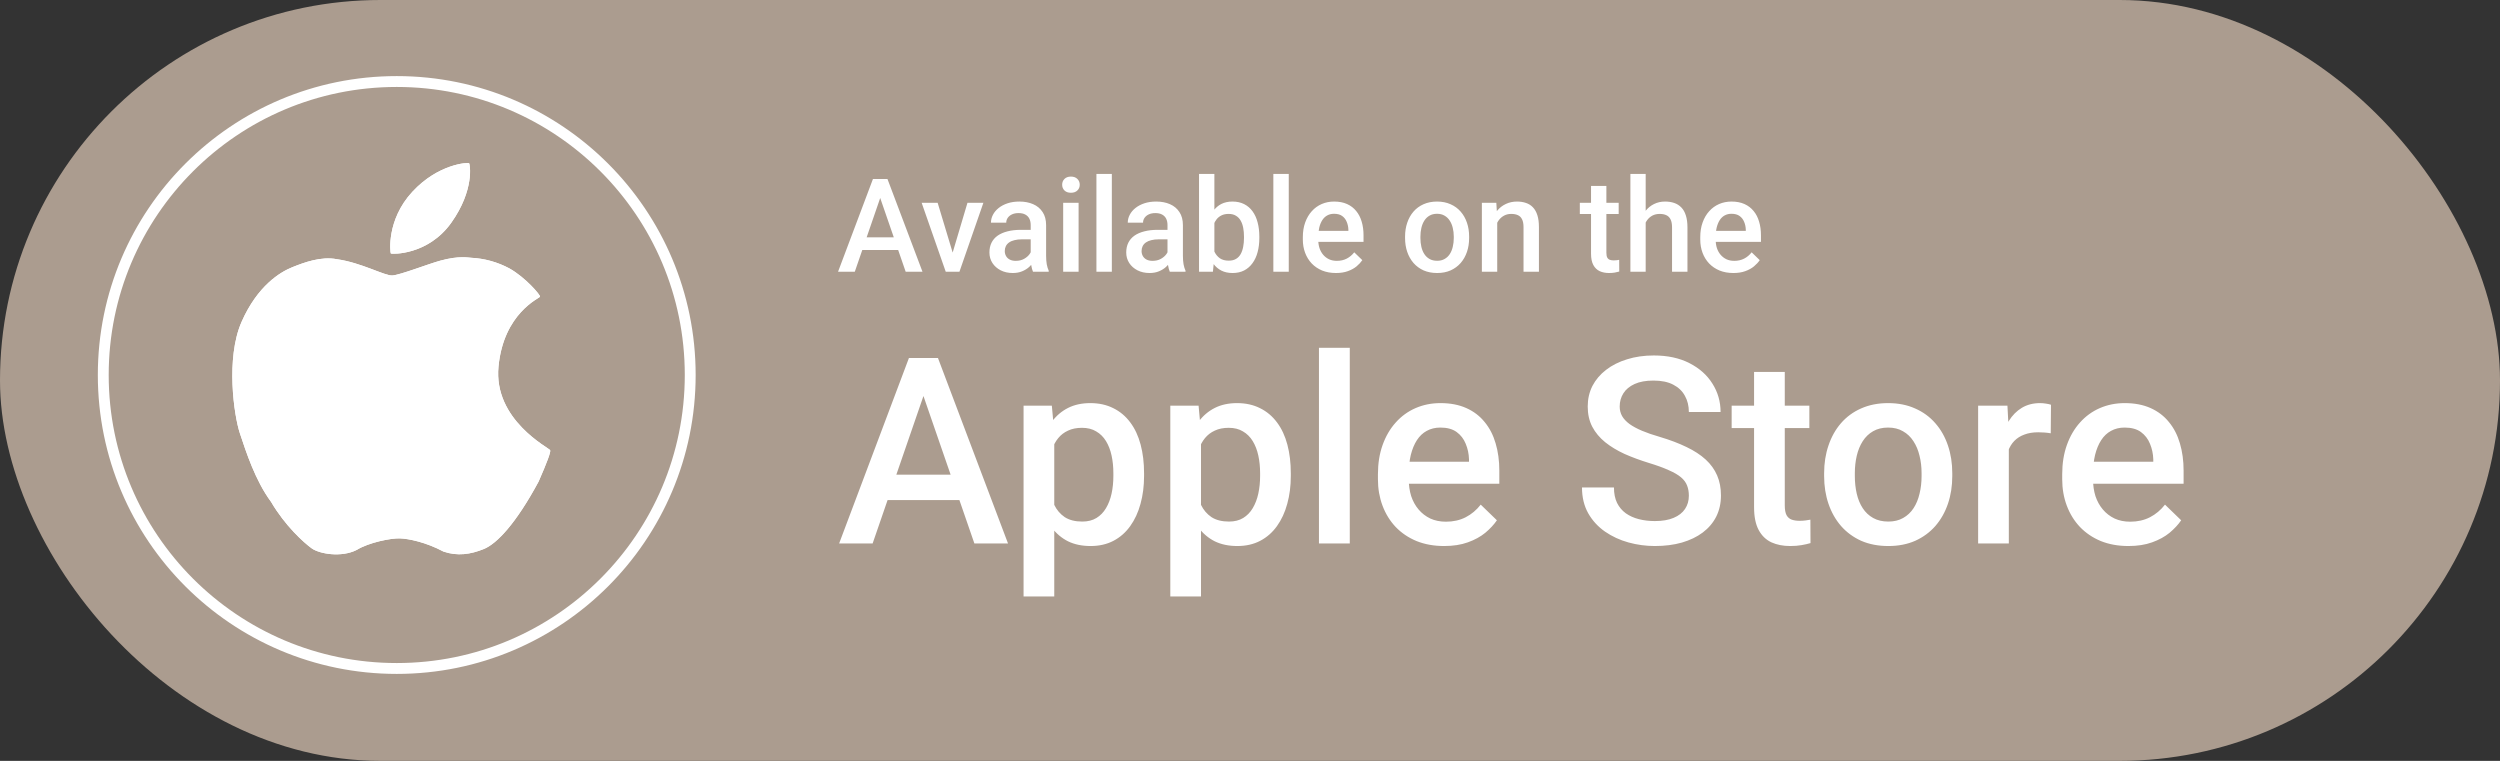 <svg width="230" height="70" viewBox="0 0 230 70" fill="none" xmlns="http://www.w3.org/2000/svg">
<rect x="0" y="0" width="230" height="70" fill="#333333" stroke="none"/>
<rect width="230" height="70" rx="35" fill="#ab9c8f"/>
<g clip-path="url(#clip0_12_184)">
<path d="M43.16 15.018C43.083 14.932 40.327 15.052 37.928 17.655C35.53 20.256 35.899 23.239 35.953 23.316C36.007 23.392 39.373 23.512 41.522 20.485C43.67 17.459 43.236 15.106 43.16 15.018ZM50.616 41.417C50.508 41.201 45.385 38.641 45.862 33.718C46.339 28.793 49.63 27.442 49.682 27.296C49.734 27.15 48.339 25.519 46.861 24.693C45.775 24.111 44.574 23.777 43.344 23.716C43.101 23.71 42.257 23.503 40.523 23.977C39.38 24.29 36.803 25.303 36.094 25.343C35.383 25.384 33.269 24.169 30.994 23.847C29.538 23.566 27.994 24.142 26.89 24.585C25.787 25.026 23.69 26.282 22.223 29.618C20.756 32.953 21.523 38.236 22.073 39.878C22.622 41.519 23.479 44.207 24.937 46.169C26.233 48.383 27.952 49.92 28.669 50.442C29.387 50.964 31.412 51.31 32.816 50.593C33.946 49.9 35.984 49.502 36.79 49.531C37.593 49.56 39.177 49.877 40.799 50.743C42.084 51.187 43.299 51.002 44.516 50.507C45.733 50.01 47.495 48.124 49.552 44.302C50.333 42.524 50.688 41.563 50.616 41.417Z" fill="white"/>
<path d="M43.16 15.018C43.083 14.932 40.327 15.052 37.928 17.655C35.53 20.256 35.899 23.239 35.953 23.316C36.007 23.392 39.373 23.512 41.522 20.485C43.67 17.459 43.236 15.106 43.16 15.018ZM50.616 41.417C50.508 41.201 45.385 38.641 45.862 33.718C46.339 28.793 49.63 27.442 49.682 27.296C49.734 27.15 48.339 25.519 46.861 24.693C45.775 24.111 44.574 23.777 43.344 23.716C43.101 23.71 42.257 23.503 40.523 23.977C39.38 24.29 36.803 25.303 36.094 25.343C35.383 25.384 33.269 24.169 30.994 23.847C29.538 23.566 27.994 24.142 26.89 24.585C25.787 25.026 23.69 26.282 22.223 29.618C20.756 32.953 21.523 38.236 22.073 39.878C22.622 41.519 23.479 44.207 24.937 46.169C26.233 48.383 27.952 49.92 28.669 50.442C29.387 50.964 31.412 51.31 32.816 50.593C33.946 49.9 35.984 49.502 36.79 49.531C37.593 49.56 39.177 49.877 40.799 50.743C42.084 51.187 43.299 51.002 44.516 50.507C45.733 50.01 47.495 48.124 49.552 44.302C50.333 42.524 50.688 41.563 50.616 41.417Z" fill="white"/>
</g>
<circle cx="36.5" cy="34.5" r="27" stroke="white"/>
<path d="M85.379 35.211L80.281 50H77.199L83.621 32.938H85.59L85.379 35.211ZM89.644 50L84.535 35.211L84.312 32.938H86.293L92.738 50H89.644ZM89.398 43.672V46.004H80.117V43.672H89.398ZM96.992 39.758V54.875H94.168V37.32H96.769L96.992 39.758ZM105.254 43.543V43.789C105.254 44.711 105.145 45.566 104.926 46.355C104.715 47.137 104.398 47.82 103.977 48.406C103.562 48.984 103.051 49.434 102.441 49.754C101.832 50.074 101.129 50.234 100.332 50.234C99.543 50.234 98.852 50.09 98.258 49.801C97.672 49.504 97.176 49.086 96.769 48.547C96.363 48.008 96.035 47.375 95.785 46.648C95.543 45.914 95.371 45.109 95.269 44.234V43.285C95.371 42.355 95.543 41.512 95.785 40.754C96.035 39.996 96.363 39.344 96.769 38.797C97.176 38.25 97.672 37.828 98.258 37.531C98.844 37.234 99.527 37.086 100.309 37.086C101.105 37.086 101.812 37.242 102.43 37.555C103.047 37.859 103.566 38.297 103.988 38.867C104.41 39.43 104.727 40.109 104.938 40.906C105.148 41.695 105.254 42.574 105.254 43.543ZM102.43 43.789V43.543C102.43 42.957 102.375 42.414 102.266 41.914C102.156 41.406 101.984 40.961 101.75 40.578C101.516 40.195 101.215 39.898 100.848 39.688C100.488 39.469 100.055 39.359 99.547 39.359C99.047 39.359 98.617 39.445 98.258 39.617C97.898 39.781 97.598 40.012 97.356 40.309C97.113 40.605 96.926 40.953 96.793 41.352C96.66 41.742 96.566 42.168 96.512 42.629V44.902C96.606 45.465 96.766 45.98 96.992 46.449C97.219 46.918 97.539 47.293 97.953 47.574C98.375 47.848 98.914 47.984 99.57 47.984C100.078 47.984 100.512 47.875 100.871 47.656C101.23 47.438 101.523 47.137 101.75 46.754C101.984 46.363 102.156 45.914 102.266 45.406C102.375 44.898 102.43 44.359 102.43 43.789ZM110.492 39.758V54.875H107.668V37.32H110.27L110.492 39.758ZM118.754 43.543V43.789C118.754 44.711 118.645 45.566 118.426 46.355C118.215 47.137 117.898 47.82 117.477 48.406C117.062 48.984 116.551 49.434 115.941 49.754C115.332 50.074 114.629 50.234 113.832 50.234C113.043 50.234 112.352 50.09 111.758 49.801C111.172 49.504 110.676 49.086 110.27 48.547C109.863 48.008 109.535 47.375 109.285 46.648C109.043 45.914 108.871 45.109 108.77 44.234V43.285C108.871 42.355 109.043 41.512 109.285 40.754C109.535 39.996 109.863 39.344 110.27 38.797C110.676 38.25 111.172 37.828 111.758 37.531C112.344 37.234 113.027 37.086 113.809 37.086C114.605 37.086 115.312 37.242 115.93 37.555C116.547 37.859 117.066 38.297 117.488 38.867C117.91 39.43 118.227 40.109 118.438 40.906C118.648 41.695 118.754 42.574 118.754 43.543ZM115.93 43.789V43.543C115.93 42.957 115.875 42.414 115.766 41.914C115.656 41.406 115.484 40.961 115.25 40.578C115.016 40.195 114.715 39.898 114.348 39.688C113.988 39.469 113.555 39.359 113.047 39.359C112.547 39.359 112.117 39.445 111.758 39.617C111.398 39.781 111.098 40.012 110.855 40.309C110.613 40.605 110.426 40.953 110.293 41.352C110.16 41.742 110.066 42.168 110.012 42.629V44.902C110.105 45.465 110.266 45.98 110.492 46.449C110.719 46.918 111.039 47.293 111.453 47.574C111.875 47.848 112.414 47.984 113.07 47.984C113.578 47.984 114.012 47.875 114.371 47.656C114.73 47.438 115.023 47.137 115.25 46.754C115.484 46.363 115.656 45.914 115.766 45.406C115.875 44.898 115.93 44.359 115.93 43.789ZM124.18 32V50H121.344V32H124.18ZM132.863 50.234C131.926 50.234 131.078 50.082 130.32 49.777C129.57 49.465 128.93 49.031 128.398 48.477C127.875 47.922 127.473 47.27 127.191 46.52C126.91 45.77 126.77 44.961 126.77 44.094V43.625C126.77 42.633 126.914 41.734 127.203 40.93C127.492 40.125 127.895 39.438 128.41 38.867C128.926 38.289 129.535 37.848 130.238 37.543C130.941 37.238 131.703 37.086 132.523 37.086C133.43 37.086 134.223 37.238 134.902 37.543C135.582 37.848 136.145 38.277 136.59 38.832C137.043 39.379 137.379 40.031 137.598 40.789C137.824 41.547 137.938 42.383 137.938 43.297V44.504H128.141V42.477H135.148V42.254C135.133 41.746 135.031 41.27 134.844 40.824C134.664 40.379 134.387 40.02 134.012 39.746C133.637 39.473 133.137 39.336 132.512 39.336C132.043 39.336 131.625 39.438 131.258 39.641C130.898 39.836 130.598 40.121 130.355 40.496C130.113 40.871 129.926 41.324 129.793 41.855C129.668 42.379 129.605 42.969 129.605 43.625V44.094C129.605 44.648 129.68 45.164 129.828 45.641C129.984 46.109 130.211 46.52 130.508 46.871C130.805 47.223 131.164 47.5 131.586 47.703C132.008 47.898 132.488 47.996 133.027 47.996C133.707 47.996 134.312 47.859 134.844 47.586C135.375 47.312 135.836 46.926 136.227 46.426L137.715 47.867C137.441 48.266 137.086 48.648 136.648 49.016C136.211 49.375 135.676 49.668 135.043 49.895C134.418 50.121 133.691 50.234 132.863 50.234ZM155.375 45.605C155.375 45.254 155.32 44.941 155.211 44.668C155.109 44.395 154.926 44.145 154.66 43.918C154.395 43.691 154.02 43.473 153.535 43.262C153.059 43.043 152.449 42.82 151.707 42.594C150.895 42.344 150.145 42.066 149.457 41.762C148.777 41.449 148.184 41.09 147.676 40.684C147.168 40.27 146.773 39.797 146.492 39.266C146.211 38.727 146.07 38.105 146.07 37.402C146.07 36.707 146.215 36.074 146.504 35.504C146.801 34.934 147.219 34.441 147.758 34.027C148.305 33.605 148.949 33.281 149.691 33.055C150.434 32.82 151.254 32.703 152.152 32.703C153.418 32.703 154.508 32.938 155.422 33.406C156.344 33.875 157.051 34.504 157.543 35.293C158.043 36.082 158.293 36.953 158.293 37.906H155.375C155.375 37.344 155.254 36.848 155.012 36.418C154.777 35.98 154.418 35.637 153.934 35.387C153.457 35.137 152.852 35.012 152.117 35.012C151.422 35.012 150.844 35.117 150.383 35.328C149.922 35.539 149.578 35.824 149.352 36.184C149.125 36.543 149.012 36.949 149.012 37.402C149.012 37.723 149.086 38.016 149.234 38.281C149.383 38.539 149.609 38.781 149.914 39.008C150.219 39.227 150.602 39.434 151.062 39.629C151.523 39.824 152.066 40.012 152.691 40.191C153.637 40.473 154.461 40.785 155.164 41.129C155.867 41.465 156.453 41.848 156.922 42.277C157.391 42.707 157.742 43.195 157.977 43.742C158.211 44.281 158.328 44.895 158.328 45.582C158.328 46.301 158.184 46.949 157.895 47.527C157.605 48.098 157.191 48.586 156.652 48.992C156.121 49.391 155.48 49.699 154.73 49.918C153.988 50.129 153.16 50.234 152.246 50.234C151.426 50.234 150.617 50.125 149.82 49.906C149.031 49.688 148.312 49.355 147.664 48.91C147.016 48.457 146.5 47.895 146.117 47.223C145.734 46.543 145.543 45.75 145.543 44.844H148.484C148.484 45.398 148.578 45.871 148.766 46.262C148.961 46.652 149.23 46.973 149.574 47.223C149.918 47.465 150.316 47.645 150.77 47.762C151.23 47.879 151.723 47.938 152.246 47.938C152.934 47.938 153.508 47.84 153.969 47.645C154.438 47.449 154.789 47.176 155.023 46.824C155.258 46.473 155.375 46.066 155.375 45.605ZM166.461 37.32V39.383H159.312V37.32H166.461ZM161.375 34.215H164.199V46.496C164.199 46.887 164.254 47.188 164.363 47.398C164.48 47.602 164.641 47.738 164.844 47.809C165.047 47.879 165.285 47.914 165.559 47.914C165.754 47.914 165.941 47.902 166.121 47.879C166.301 47.855 166.445 47.832 166.555 47.809L166.566 49.965C166.332 50.035 166.059 50.098 165.746 50.152C165.441 50.207 165.09 50.234 164.691 50.234C164.043 50.234 163.469 50.121 162.969 49.895C162.469 49.66 162.078 49.281 161.797 48.758C161.516 48.234 161.375 47.539 161.375 46.672V34.215ZM167.82 43.801V43.531C167.82 42.617 167.953 41.77 168.219 40.988C168.484 40.199 168.867 39.516 169.367 38.938C169.875 38.352 170.492 37.898 171.219 37.578C171.953 37.25 172.781 37.086 173.703 37.086C174.633 37.086 175.461 37.25 176.188 37.578C176.922 37.898 177.543 38.352 178.051 38.938C178.559 39.516 178.945 40.199 179.211 40.988C179.477 41.77 179.609 42.617 179.609 43.531V43.801C179.609 44.715 179.477 45.562 179.211 46.344C178.945 47.125 178.559 47.809 178.051 48.395C177.543 48.973 176.926 49.426 176.199 49.754C175.473 50.074 174.648 50.234 173.727 50.234C172.797 50.234 171.965 50.074 171.23 49.754C170.504 49.426 169.887 48.973 169.379 48.395C168.871 47.809 168.484 47.125 168.219 46.344C167.953 45.562 167.82 44.715 167.82 43.801ZM170.645 43.531V43.801C170.645 44.371 170.703 44.91 170.82 45.418C170.938 45.926 171.121 46.371 171.371 46.754C171.621 47.137 171.941 47.438 172.332 47.656C172.723 47.875 173.188 47.984 173.727 47.984C174.25 47.984 174.703 47.875 175.086 47.656C175.477 47.438 175.797 47.137 176.047 46.754C176.297 46.371 176.48 45.926 176.598 45.418C176.723 44.91 176.785 44.371 176.785 43.801V43.531C176.785 42.969 176.723 42.438 176.598 41.938C176.48 41.43 176.293 40.98 176.035 40.59C175.785 40.199 175.465 39.895 175.074 39.676C174.691 39.449 174.234 39.336 173.703 39.336C173.172 39.336 172.711 39.449 172.32 39.676C171.938 39.895 171.621 40.199 171.371 40.59C171.121 40.98 170.938 41.43 170.82 41.938C170.703 42.438 170.645 42.969 170.645 43.531ZM184.812 39.734V50H181.988V37.32H184.684L184.812 39.734ZM188.691 37.238L188.668 39.863C188.496 39.832 188.309 39.809 188.105 39.793C187.91 39.777 187.715 39.77 187.52 39.77C187.035 39.77 186.609 39.84 186.242 39.98C185.875 40.113 185.566 40.309 185.316 40.566C185.074 40.816 184.887 41.121 184.754 41.48C184.621 41.84 184.543 42.242 184.52 42.688L183.875 42.734C183.875 41.938 183.953 41.199 184.109 40.52C184.266 39.84 184.5 39.242 184.812 38.727C185.133 38.211 185.531 37.809 186.008 37.52C186.492 37.23 187.051 37.086 187.684 37.086C187.855 37.086 188.039 37.102 188.234 37.133C188.438 37.164 188.59 37.199 188.691 37.238ZM195.816 50.234C194.879 50.234 194.031 50.082 193.273 49.777C192.523 49.465 191.883 49.031 191.352 48.477C190.828 47.922 190.426 47.27 190.145 46.52C189.863 45.77 189.723 44.961 189.723 44.094V43.625C189.723 42.633 189.867 41.734 190.156 40.93C190.445 40.125 190.848 39.438 191.363 38.867C191.879 38.289 192.488 37.848 193.191 37.543C193.895 37.238 194.656 37.086 195.477 37.086C196.383 37.086 197.176 37.238 197.855 37.543C198.535 37.848 199.098 38.277 199.543 38.832C199.996 39.379 200.332 40.031 200.551 40.789C200.777 41.547 200.891 42.383 200.891 43.297V44.504H191.094V42.477H198.102V42.254C198.086 41.746 197.984 41.27 197.797 40.824C197.617 40.379 197.34 40.02 196.965 39.746C196.59 39.473 196.09 39.336 195.465 39.336C194.996 39.336 194.578 39.438 194.211 39.641C193.852 39.836 193.551 40.121 193.309 40.496C193.066 40.871 192.879 41.324 192.746 41.855C192.621 42.379 192.559 42.969 192.559 43.625V44.094C192.559 44.648 192.633 45.164 192.781 45.641C192.938 46.109 193.164 46.52 193.461 46.871C193.758 47.223 194.117 47.5 194.539 47.703C194.961 47.898 195.441 47.996 195.98 47.996C196.66 47.996 197.266 47.859 197.797 47.586C198.328 47.312 198.789 46.926 199.18 46.426L200.668 47.867C200.395 48.266 200.039 48.648 199.602 49.016C199.164 49.375 198.629 49.668 197.996 49.895C197.371 50.121 196.645 50.234 195.816 50.234Z" fill="white"/>
<path d="M81.189 17.605L78.641 25H77.1L80.311 16.469H81.295L81.189 17.605ZM83.322 25L80.768 17.605L80.656 16.469H81.647L84.869 25H83.322ZM83.199 21.836V23.002H78.559V21.836H83.199ZM87.453 23.881L89.006 18.66H90.471L88.268 25H87.353L87.453 23.881ZM86.264 18.66L87.846 23.904L87.922 25H87.008L84.793 18.66H86.264ZM94.824 23.729V20.705C94.824 20.479 94.783 20.283 94.701 20.119C94.619 19.955 94.494 19.828 94.326 19.738C94.162 19.648 93.955 19.604 93.705 19.604C93.475 19.604 93.275 19.643 93.107 19.721C92.939 19.799 92.809 19.904 92.715 20.037C92.621 20.17 92.574 20.32 92.574 20.488H91.168C91.168 20.238 91.228 19.996 91.35 19.762C91.471 19.527 91.647 19.318 91.877 19.135C92.107 18.951 92.383 18.807 92.703 18.701C93.023 18.596 93.383 18.543 93.781 18.543C94.258 18.543 94.68 18.623 95.047 18.783C95.418 18.943 95.709 19.186 95.92 19.51C96.135 19.83 96.242 20.232 96.242 20.717V23.535C96.242 23.824 96.262 24.084 96.301 24.314C96.344 24.541 96.404 24.738 96.482 24.906V25H95.035C94.969 24.848 94.916 24.654 94.877 24.42C94.842 24.182 94.824 23.951 94.824 23.729ZM95.029 21.145L95.041 22.018H94.027C93.766 22.018 93.535 22.043 93.336 22.094C93.137 22.141 92.971 22.211 92.838 22.305C92.705 22.398 92.606 22.512 92.539 22.645C92.473 22.777 92.439 22.928 92.439 23.096C92.439 23.264 92.478 23.418 92.557 23.559C92.635 23.695 92.748 23.803 92.897 23.881C93.049 23.959 93.232 23.998 93.447 23.998C93.736 23.998 93.988 23.939 94.203 23.822C94.422 23.701 94.594 23.555 94.719 23.383C94.844 23.207 94.91 23.041 94.918 22.885L95.375 23.512C95.328 23.672 95.248 23.844 95.135 24.027C95.022 24.211 94.873 24.387 94.689 24.555C94.51 24.719 94.293 24.854 94.039 24.959C93.789 25.064 93.5 25.117 93.172 25.117C92.758 25.117 92.389 25.035 92.064 24.871C91.74 24.703 91.486 24.479 91.303 24.197C91.119 23.912 91.027 23.59 91.027 23.23C91.027 22.895 91.09 22.598 91.215 22.34C91.344 22.078 91.531 21.859 91.777 21.684C92.027 21.508 92.332 21.375 92.691 21.285C93.051 21.191 93.461 21.145 93.922 21.145H95.029ZM99.231 18.66V25H97.812V18.66H99.231ZM97.719 16.996C97.719 16.781 97.789 16.604 97.93 16.463C98.074 16.318 98.273 16.246 98.527 16.246C98.777 16.246 98.975 16.318 99.119 16.463C99.264 16.604 99.336 16.781 99.336 16.996C99.336 17.207 99.264 17.383 99.119 17.523C98.975 17.664 98.777 17.734 98.527 17.734C98.273 17.734 98.074 17.664 97.93 17.523C97.789 17.383 97.719 17.207 97.719 16.996ZM102.289 16V25H100.871V16H102.289ZM107.41 23.729V20.705C107.41 20.479 107.369 20.283 107.287 20.119C107.205 19.955 107.08 19.828 106.912 19.738C106.748 19.648 106.541 19.604 106.291 19.604C106.061 19.604 105.861 19.643 105.693 19.721C105.525 19.799 105.395 19.904 105.301 20.037C105.207 20.17 105.16 20.32 105.16 20.488H103.754C103.754 20.238 103.814 19.996 103.936 19.762C104.057 19.527 104.232 19.318 104.463 19.135C104.693 18.951 104.969 18.807 105.289 18.701C105.609 18.596 105.969 18.543 106.367 18.543C106.844 18.543 107.266 18.623 107.633 18.783C108.004 18.943 108.295 19.186 108.506 19.51C108.721 19.83 108.828 20.232 108.828 20.717V23.535C108.828 23.824 108.848 24.084 108.887 24.314C108.93 24.541 108.99 24.738 109.068 24.906V25H107.621C107.555 24.848 107.502 24.654 107.463 24.42C107.428 24.182 107.41 23.951 107.41 23.729ZM107.615 21.145L107.627 22.018H106.613C106.352 22.018 106.121 22.043 105.922 22.094C105.723 22.141 105.557 22.211 105.424 22.305C105.291 22.398 105.191 22.512 105.125 22.645C105.059 22.777 105.025 22.928 105.025 23.096C105.025 23.264 105.064 23.418 105.143 23.559C105.221 23.695 105.334 23.803 105.482 23.881C105.635 23.959 105.818 23.998 106.033 23.998C106.322 23.998 106.574 23.939 106.789 23.822C107.008 23.701 107.18 23.555 107.305 23.383C107.43 23.207 107.496 23.041 107.504 22.885L107.961 23.512C107.914 23.672 107.834 23.844 107.721 24.027C107.607 24.211 107.459 24.387 107.275 24.555C107.096 24.719 106.879 24.854 106.625 24.959C106.375 25.064 106.086 25.117 105.758 25.117C105.344 25.117 104.975 25.035 104.65 24.871C104.326 24.703 104.072 24.479 103.889 24.197C103.705 23.912 103.613 23.59 103.613 23.23C103.613 22.895 103.676 22.598 103.801 22.34C103.93 22.078 104.117 21.859 104.363 21.684C104.613 21.508 104.918 21.375 105.277 21.285C105.637 21.191 106.047 21.145 106.508 21.145H107.615ZM110.311 16H111.723V23.646L111.588 25H110.311V16ZM115.859 21.771V21.895C115.859 22.363 115.807 22.795 115.701 23.189C115.6 23.58 115.443 23.92 115.232 24.209C115.025 24.498 114.768 24.723 114.459 24.883C114.154 25.039 113.801 25.117 113.398 25.117C113.004 25.117 112.66 25.043 112.367 24.895C112.074 24.746 111.828 24.535 111.629 24.262C111.434 23.988 111.275 23.662 111.154 23.283C111.033 22.904 110.947 22.486 110.896 22.029V21.637C110.947 21.176 111.033 20.758 111.154 20.383C111.275 20.004 111.434 19.678 111.629 19.404C111.828 19.127 112.072 18.914 112.361 18.766C112.654 18.617 112.996 18.543 113.387 18.543C113.793 18.543 114.15 18.621 114.459 18.777C114.771 18.934 115.031 19.156 115.238 19.445C115.445 19.73 115.6 20.07 115.701 20.465C115.807 20.859 115.859 21.295 115.859 21.771ZM114.447 21.895V21.771C114.447 21.486 114.424 21.219 114.377 20.969C114.33 20.715 114.252 20.492 114.143 20.301C114.037 20.109 113.893 19.959 113.709 19.85C113.529 19.736 113.305 19.68 113.035 19.68C112.785 19.68 112.57 19.723 112.391 19.809C112.211 19.895 112.061 20.012 111.939 20.16C111.818 20.309 111.723 20.48 111.652 20.676C111.586 20.871 111.541 21.082 111.518 21.309V22.369C111.553 22.662 111.627 22.932 111.74 23.178C111.857 23.42 112.021 23.615 112.232 23.764C112.443 23.908 112.715 23.98 113.047 23.98C113.309 23.98 113.529 23.928 113.709 23.822C113.889 23.717 114.031 23.57 114.137 23.383C114.246 23.191 114.324 22.969 114.371 22.715C114.422 22.461 114.447 22.188 114.447 21.895ZM118.566 16V25H117.148V16H118.566ZM122.908 25.117C122.439 25.117 122.016 25.041 121.637 24.889C121.262 24.732 120.941 24.516 120.676 24.238C120.414 23.961 120.213 23.635 120.072 23.26C119.932 22.885 119.861 22.48 119.861 22.047V21.812C119.861 21.316 119.934 20.867 120.078 20.465C120.223 20.062 120.424 19.719 120.682 19.434C120.939 19.145 121.244 18.924 121.596 18.771C121.947 18.619 122.328 18.543 122.738 18.543C123.191 18.543 123.588 18.619 123.928 18.771C124.268 18.924 124.549 19.139 124.771 19.416C124.998 19.689 125.166 20.016 125.275 20.395C125.389 20.773 125.445 21.191 125.445 21.648V22.252H120.547V21.238H124.051V21.127C124.043 20.873 123.992 20.635 123.898 20.412C123.809 20.189 123.67 20.01 123.482 19.873C123.295 19.736 123.045 19.668 122.732 19.668C122.498 19.668 122.289 19.719 122.105 19.82C121.926 19.918 121.775 20.061 121.654 20.248C121.533 20.436 121.439 20.662 121.373 20.928C121.311 21.189 121.279 21.484 121.279 21.812V22.047C121.279 22.324 121.316 22.582 121.391 22.82C121.469 23.055 121.582 23.26 121.73 23.436C121.879 23.611 122.059 23.75 122.27 23.852C122.48 23.949 122.721 23.998 122.99 23.998C123.33 23.998 123.633 23.93 123.898 23.793C124.164 23.656 124.395 23.463 124.59 23.213L125.334 23.934C125.197 24.133 125.02 24.324 124.801 24.508C124.582 24.688 124.314 24.834 123.998 24.947C123.686 25.061 123.322 25.117 122.908 25.117ZM129.266 21.9V21.766C129.266 21.309 129.332 20.885 129.465 20.494C129.598 20.1 129.789 19.758 130.039 19.469C130.293 19.176 130.602 18.949 130.965 18.789C131.332 18.625 131.746 18.543 132.207 18.543C132.672 18.543 133.086 18.625 133.449 18.789C133.816 18.949 134.127 19.176 134.381 19.469C134.635 19.758 134.828 20.1 134.961 20.494C135.094 20.885 135.16 21.309 135.16 21.766V21.9C135.16 22.357 135.094 22.781 134.961 23.172C134.828 23.562 134.635 23.904 134.381 24.197C134.127 24.486 133.818 24.713 133.455 24.877C133.092 25.037 132.68 25.117 132.219 25.117C131.754 25.117 131.338 25.037 130.971 24.877C130.607 24.713 130.299 24.486 130.045 24.197C129.791 23.904 129.598 23.562 129.465 23.172C129.332 22.781 129.266 22.357 129.266 21.9ZM130.678 21.766V21.9C130.678 22.186 130.707 22.455 130.766 22.709C130.824 22.963 130.916 23.186 131.041 23.377C131.166 23.568 131.326 23.719 131.521 23.828C131.717 23.938 131.949 23.992 132.219 23.992C132.48 23.992 132.707 23.938 132.898 23.828C133.094 23.719 133.254 23.568 133.379 23.377C133.504 23.186 133.596 22.963 133.654 22.709C133.717 22.455 133.748 22.186 133.748 21.9V21.766C133.748 21.484 133.717 21.219 133.654 20.969C133.596 20.715 133.502 20.49 133.373 20.295C133.248 20.1 133.088 19.947 132.893 19.838C132.701 19.725 132.473 19.668 132.207 19.668C131.941 19.668 131.711 19.725 131.516 19.838C131.324 19.947 131.166 20.1 131.041 20.295C130.916 20.49 130.824 20.715 130.766 20.969C130.707 21.219 130.678 21.484 130.678 21.766ZM137.744 20.014V25H136.332V18.66H137.662L137.744 20.014ZM137.492 21.596L137.035 21.59C137.039 21.141 137.102 20.729 137.223 20.354C137.348 19.979 137.52 19.656 137.738 19.387C137.961 19.117 138.227 18.91 138.535 18.766C138.844 18.617 139.188 18.543 139.566 18.543C139.871 18.543 140.146 18.586 140.393 18.672C140.643 18.754 140.855 18.889 141.031 19.076C141.211 19.264 141.348 19.508 141.441 19.809C141.535 20.105 141.582 20.471 141.582 20.904V25H140.164V20.898C140.164 20.594 140.119 20.354 140.029 20.178C139.943 19.998 139.816 19.871 139.648 19.797C139.484 19.719 139.279 19.68 139.033 19.68C138.791 19.68 138.574 19.73 138.383 19.832C138.191 19.934 138.029 20.072 137.896 20.248C137.768 20.424 137.668 20.627 137.598 20.857C137.527 21.088 137.492 21.334 137.492 21.596ZM148.918 18.66V19.691H145.344V18.66H148.918ZM146.375 17.107H147.787V23.248C147.787 23.443 147.814 23.594 147.869 23.699C147.928 23.801 148.008 23.869 148.109 23.904C148.211 23.939 148.33 23.957 148.467 23.957C148.564 23.957 148.658 23.951 148.748 23.939C148.838 23.928 148.91 23.916 148.965 23.904L148.971 24.982C148.854 25.018 148.717 25.049 148.561 25.076C148.408 25.104 148.232 25.117 148.033 25.117C147.709 25.117 147.422 25.061 147.172 24.947C146.922 24.83 146.727 24.641 146.586 24.379C146.445 24.117 146.375 23.77 146.375 23.336V17.107ZM151.402 16V25H149.996V16H151.402ZM151.156 21.596L150.699 21.59C150.703 21.152 150.764 20.748 150.881 20.377C151.002 20.006 151.17 19.684 151.385 19.41C151.604 19.133 151.865 18.92 152.17 18.771C152.475 18.619 152.812 18.543 153.184 18.543C153.496 18.543 153.777 18.586 154.027 18.672C154.281 18.758 154.5 18.896 154.684 19.088C154.867 19.275 155.006 19.521 155.1 19.826C155.197 20.127 155.246 20.494 155.246 20.928V25H153.828V20.916C153.828 20.611 153.783 20.369 153.693 20.189C153.607 20.01 153.48 19.881 153.312 19.803C153.145 19.721 152.939 19.68 152.697 19.68C152.443 19.68 152.219 19.73 152.023 19.832C151.832 19.934 151.672 20.072 151.543 20.248C151.414 20.424 151.316 20.627 151.25 20.857C151.188 21.088 151.156 21.334 151.156 21.596ZM159.471 25.117C159.002 25.117 158.578 25.041 158.199 24.889C157.824 24.732 157.504 24.516 157.238 24.238C156.977 23.961 156.775 23.635 156.635 23.26C156.494 22.885 156.424 22.48 156.424 22.047V21.812C156.424 21.316 156.496 20.867 156.641 20.465C156.785 20.062 156.986 19.719 157.244 19.434C157.502 19.145 157.807 18.924 158.158 18.771C158.51 18.619 158.891 18.543 159.301 18.543C159.754 18.543 160.15 18.619 160.49 18.771C160.83 18.924 161.111 19.139 161.334 19.416C161.561 19.689 161.729 20.016 161.838 20.395C161.951 20.773 162.008 21.191 162.008 21.648V22.252H157.109V21.238H160.613V21.127C160.605 20.873 160.555 20.635 160.461 20.412C160.371 20.189 160.232 20.01 160.045 19.873C159.857 19.736 159.607 19.668 159.295 19.668C159.061 19.668 158.852 19.719 158.668 19.82C158.488 19.918 158.338 20.061 158.217 20.248C158.096 20.436 158.002 20.662 157.936 20.928C157.873 21.189 157.842 21.484 157.842 21.812V22.047C157.842 22.324 157.879 22.582 157.953 22.82C158.031 23.055 158.145 23.26 158.293 23.436C158.441 23.611 158.621 23.75 158.832 23.852C159.043 23.949 159.283 23.998 159.553 23.998C159.893 23.998 160.195 23.93 160.461 23.793C160.727 23.656 160.957 23.463 161.152 23.213L161.896 23.934C161.76 24.133 161.582 24.324 161.363 24.508C161.145 24.688 160.877 24.834 160.561 24.947C160.248 25.061 159.885 25.117 159.471 25.117Z" fill="white"/>
<defs>
<clipPath id="clip0_12_184">
<rect width="36" height="36" fill="white" transform="translate(18 15)"/>
</clipPath>
</defs>
</svg>
